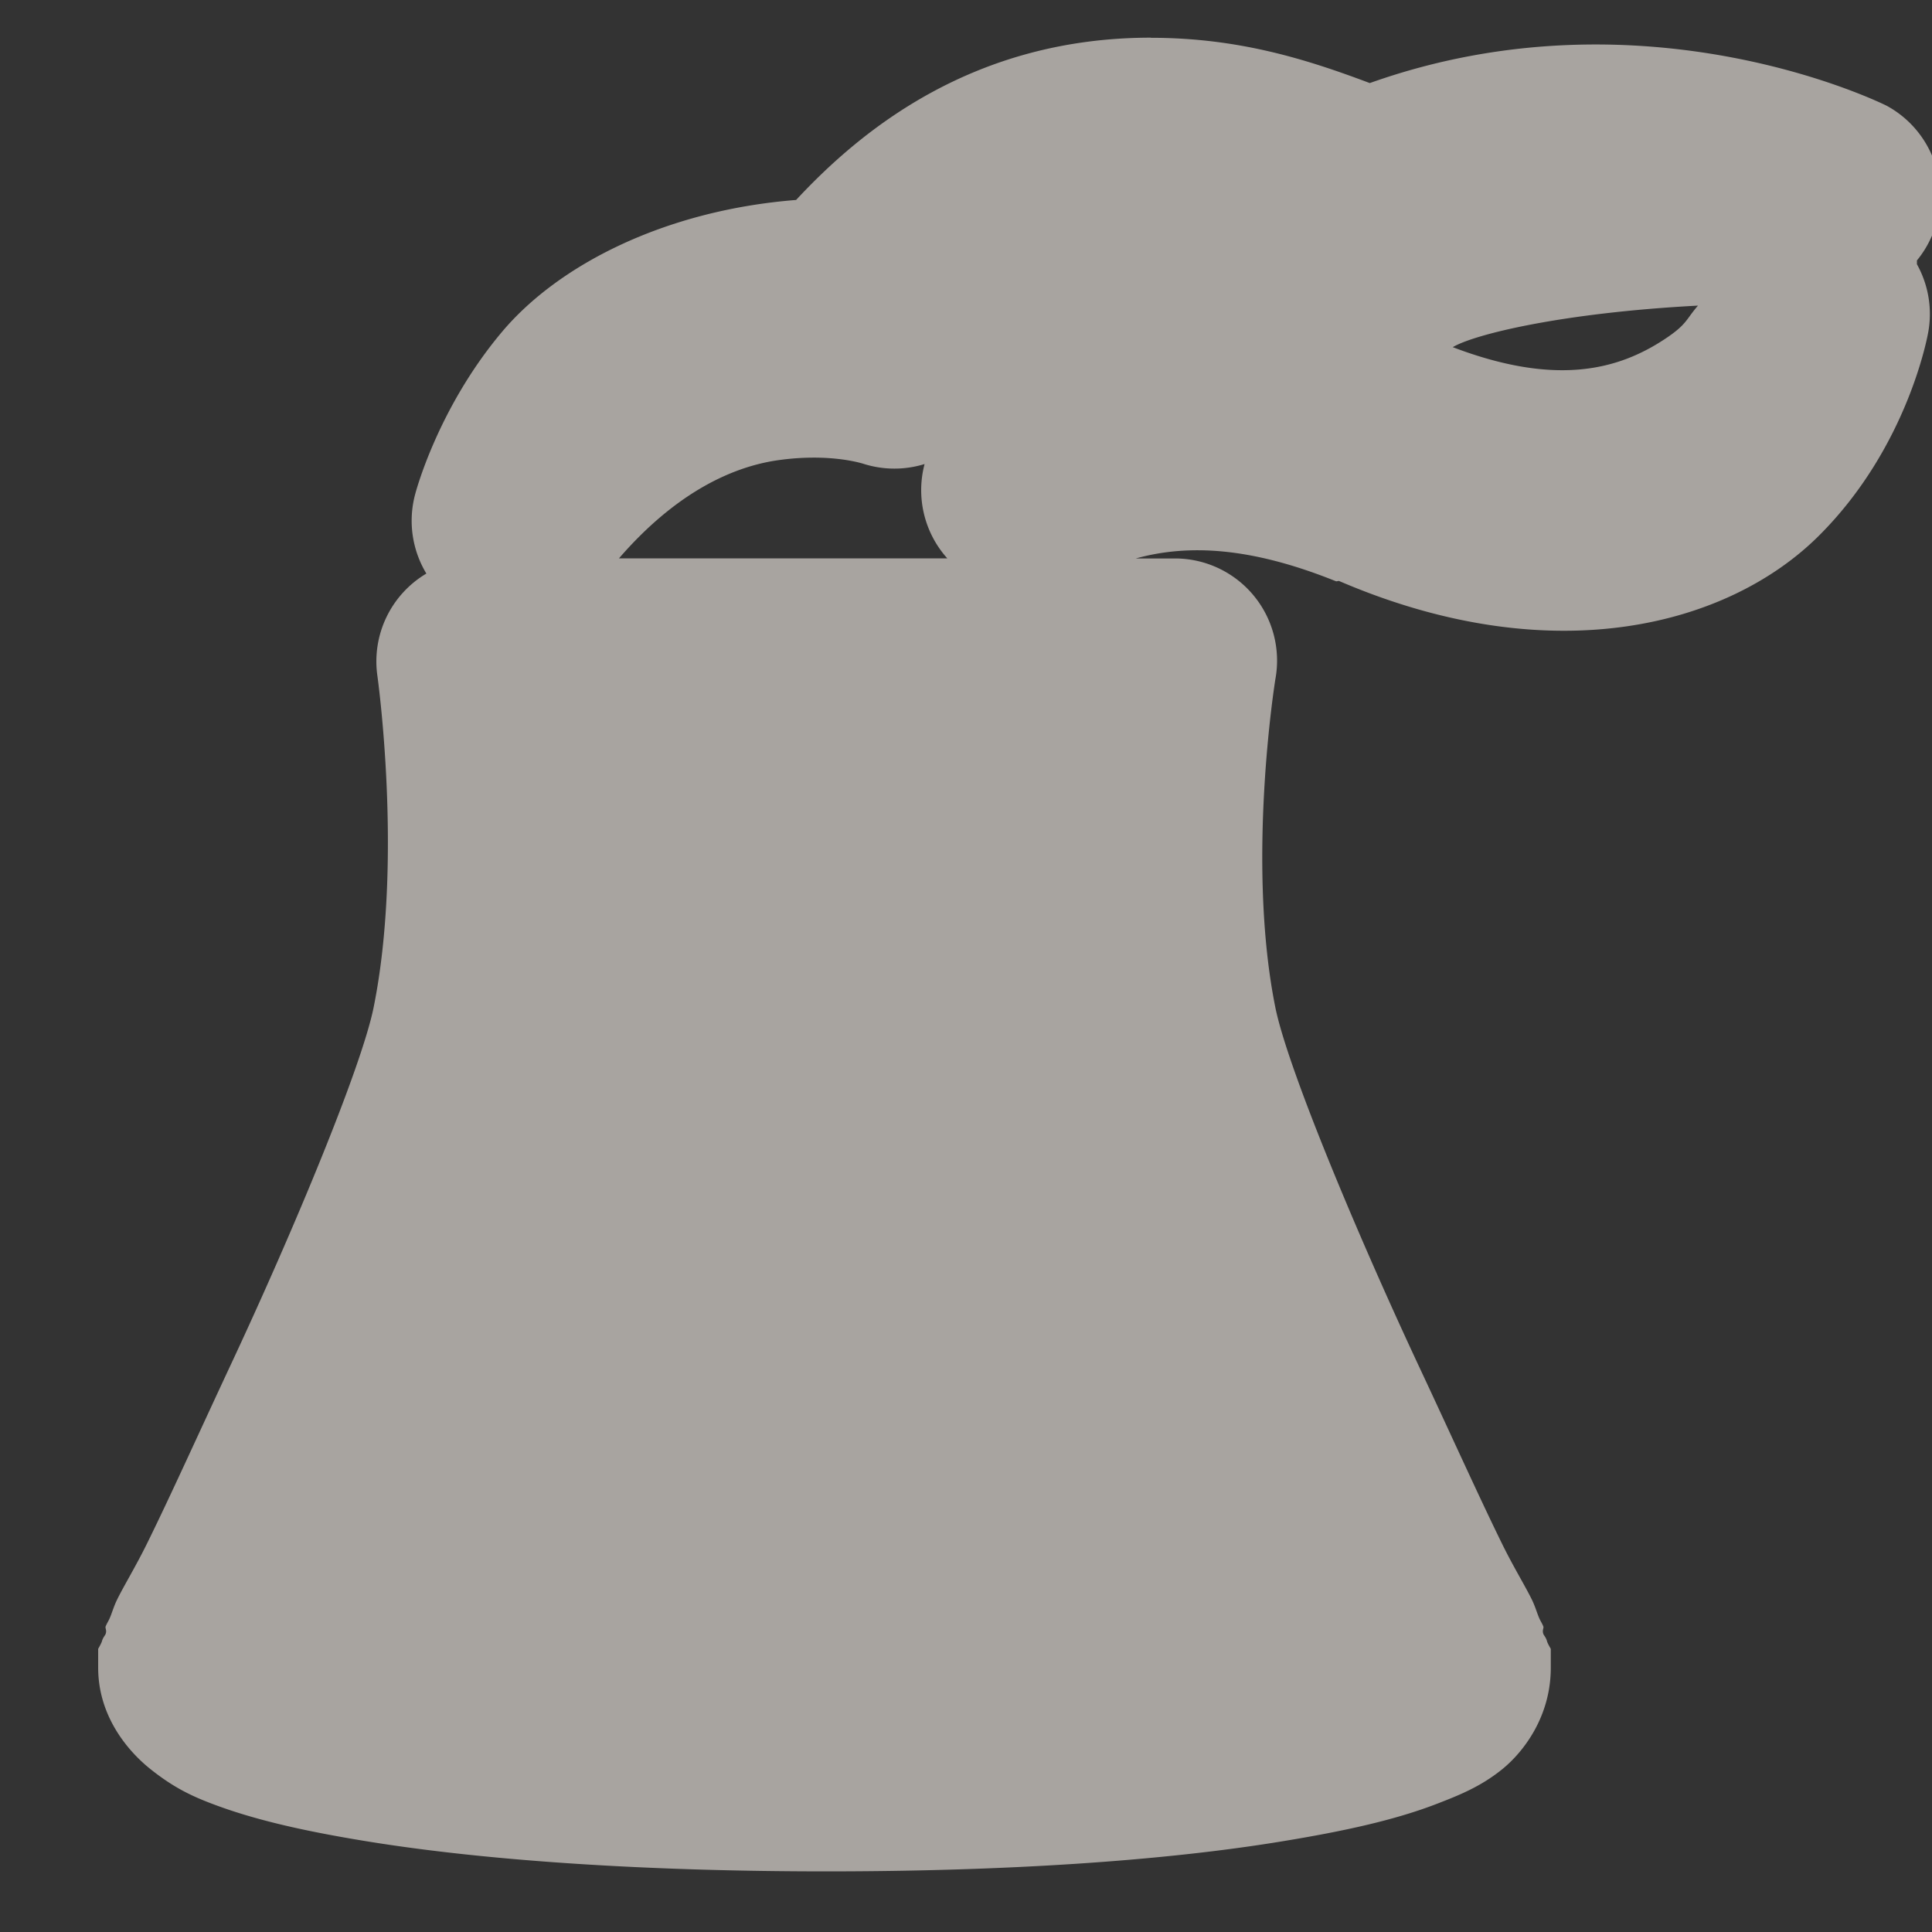 <?xml version="1.0" encoding="UTF-8" standalone="no"?>
<!-- Created with Inkscape (http://www.inkscape.org/) -->

<svg
   xmlns:dc="http://purl.org/dc/elements/1.1/"
   xmlns:cc="http://creativecommons.org/ns#"
   xmlns:rdf="http://www.w3.org/1999/02/22-rdf-syntax-ns#"
   xmlns:svg="http://www.w3.org/2000/svg"
   xmlns="http://www.w3.org/2000/svg"
   xmlns:sodipodi="http://sodipodi.sourceforge.net/DTD/sodipodi-0.dtd"
   xmlns:inkscape="http://www.inkscape.org/namespaces/inkscape"
   version="1.0"
   width="16"
   height="16"
   id="svg2"
   sodipodi:version="0.32"
   inkscape:version="0.48.4 r9939"
   sodipodi:docname="h_power_station_hydro_shield.svg"
   inkscape:output_extension="org.inkscape.output.svg.inkscape">
  <rect width="100%" height="100%" fill="#333333" stroke="none"/>
  <sodipodi:namedview
     inkscape:window-height="1004"
     inkscape:window-width="1920"
     inkscape:pageshadow="2"
     inkscape:pageopacity="0.0"
     guidetolerance="10.0"
     gridtolerance="10.0"
     objecttolerance="10.0"
     borderopacity="1.0"
     bordercolor="#666666"
     pagecolor="#ffffff"
     id="base"
     showgrid="false"
     inkscape:zoom="32"
     inkscape:cx="8.9017213"
     inkscape:cy="9.1430033"
     inkscape:window-x="1680"
     inkscape:window-y="0"
     inkscape:current-layer="svg2"
     inkscape:window-maximized="1"
     showguides="true"
     inkscape:guide-bbox="true" />
  <defs
     id="defs4">
    <inkscape:perspective
       sodipodi:type="inkscape:persp3d"
       inkscape:vp_x="0 : 290 : 1"
       inkscape:vp_y="0 : 1000 : 0"
       inkscape:vp_z="580 : 290 : 1"
       inkscape:persp3d-origin="290 : 193.33333 : 1"
       id="perspective12" />
    <style
       type="text/css"
       id="style6">
   
    .fil0 {fill:#EF7900}
   
  </style>
    <inkscape:perspective
       id="perspective6807"
       inkscape:persp3d-origin="29.116032 : 19.410688 : 1"
       inkscape:vp_z="58.232063 : 29.116032 : 1"
       inkscape:vp_y="0 : 1000 : 0"
       inkscape:vp_x="0 : 29.116032 : 1"
       sodipodi:type="inkscape:persp3d" />
    <inkscape:perspective
       id="perspective6954"
       inkscape:persp3d-origin="290 : 193.33333 : 1"
       inkscape:vp_z="580 : 290 : 1"
       inkscape:vp_y="0 : 1000 : 0"
       inkscape:vp_x="0 : 290 : 1"
       sodipodi:type="inkscape:persp3d" />
    <inkscape:perspective
       id="perspective2541"
       inkscape:persp3d-origin="240 : 160 : 1"
       inkscape:vp_z="480 : 240 : 1"
       inkscape:vp_y="0 : 1000 : 0"
       inkscape:vp_x="0 : 240 : 1"
       sodipodi:type="inkscape:persp3d" />
    <inkscape:perspective
       id="perspective2750"
       inkscape:persp3d-origin="215 : 143.33333 : 1"
       inkscape:vp_z="430 : 215 : 1"
       inkscape:vp_y="0 : 1000 : 0"
       inkscape:vp_x="0 : 215 : 1"
       sodipodi:type="inkscape:persp3d" />
    <inkscape:perspective
       id="perspective3730"
       inkscape:persp3d-origin="88.929146 : 101.19778 : 1"
       inkscape:vp_z="177.85829 : 151.79668 : 1"
       inkscape:vp_y="0 : 1000 : 0"
       inkscape:vp_x="0 : 151.79668 : 1"
       sodipodi:type="inkscape:persp3d" />
  </defs>
  <path
     sodipodi:type="inkscape:offset"
     inkscape:radius="0.84622705"
     inkscape:original="M 9.53125 1.15625 C 8.2096533 1.15625 7.402225 1.9167551 7 2.40625 C 4.816493 2.2727516 4.25 4.3125 4.25 4.3125 C 5.5654788 2.47144 7.40625 3.03125 7.40625 3.03125 C 7.40625 3.03125 7.8558245 2.1599978 9.0625 1.9375 C 10.269174 1.7150025 11.375 2.25 11.375 2.25 C 11.375 2.25 12.8054 1.3135031 15.21875 1.625 C 15.21875 1.625 13.443585 0.67250992 11.375 1.5625 C 10.857853 1.3400025 10.278239 1.15625 9.53125 1.15625 z M 15.125 2.59375 C 15.125 2.59375 13.944601 4.6929885 11.53125 3.625 C 10.496958 3.1355052 9.2157394 3.0835104 8.46875 4.0625 C 9.2732 3.4840061 10.314496 3.5862547 11.40625 4.03125 C 14.566589 5.4107353 15.125 2.59375 15.125 2.59375 z M 3.96875 5.46875 C 3.96875 5.46875 4.2276857 7.0630159 3.9375 8.5 C 3.6473139 9.9369846 1.65625 13.755039 1.65625 13.8125 C 1.65625 14.272186 3.9707142 14.65625 6.84375 14.65625 C 9.7167855 14.65625 12 14.272186 12 13.8125 C 12 13.75504 10.008936 9.9369846 9.71875 8.5 C 9.4285639 7.0630159 9.71875 5.46875 9.71875 5.46875 L 6.875 5.46875 L 3.96875 5.46875 z "
     style="opacity:0.8;color:#000000;fill:#f1eae4;fill-opacity:0.773;fill-rule:nonzero;stroke:none;stroke-width:0.914;marker:none;visibility:visible;display:inline;overflow:visible;enable-background:accumulate"
     id="path5308"
     d="m 9.531,0.312 c -1.467,0 -2.396,0.761 -2.938,1.344 C 5.503,1.742 4.622,2.195 4.156,2.75 3.618,3.39 3.438,4.094 3.438,4.094 A 0.846,0.846 0 0 0 3.531,4.75 0.846,0.846 0 0 0 3.125,5.594 c 0,0 0.216,1.528 -0.031,2.75 -0.1,0.493 -0.661,1.844 -1.188,2.969 -0.263,0.563 -0.497,1.082 -0.688,1.469 -0.095,0.193 -0.193,0.352 -0.25,0.469 -0.028,0.058 -0.043,0.115 -0.062,0.156 -0.01,0.021 -0.02,0.036 -0.031,0.062 -0.006,0.013 0.011,0.033 0,0.062 -0.005,0.015 -0.022,0.028 -0.031,0.062 -0.005,0.017 -0.031,0.062 -0.031,0.062 -6.054e-5,3.39e-4 0,0.156 0,0.156 0,0.413 0.259,0.703 0.438,0.844 0.178,0.141 0.321,0.213 0.5,0.281 0.358,0.137 0.779,0.23 1.281,0.312 1.005,0.164 2.338,0.25 3.812,0.25 1.474,0 2.783,-0.085 3.781,-0.25 0.499,-0.082 0.926,-0.174 1.281,-0.312 0.178,-0.069 0.354,-0.139 0.531,-0.281 0.177,-0.142 0.406,-0.436 0.406,-0.844 0,-2.24e-4 6.1e-5,-0.156 0,-0.156 -6.1e-5,-3.39e-4 -0.027,-0.045 -0.031,-0.062 -0.009,-0.034 -0.026,-0.048 -0.031,-0.062 -0.011,-0.03 0.006,-0.049 0,-0.062 -0.011,-0.027 -0.022,-0.042 -0.031,-0.062 -0.019,-0.041 -0.034,-0.098 -0.062,-0.156 -0.057,-0.117 -0.155,-0.275 -0.25,-0.469 -0.19,-0.387 -0.424,-0.906 -0.688,-1.469 -0.526,-1.125 -1.088,-2.476 -1.188,-2.969 -0.244,-1.211 0,-2.719 0,-2.719 a 0.846,0.846 0 0 0 -0.844,-1 l -0.312,0 c 0.434,-0.12 0.953,-0.095 1.656,0.188 0.011,0.004 0.02,-0.005 0.031,0 1.775,0.761 3.226,0.364 3.969,-0.375 C 15.81,3.694 15.969,2.75 15.969,2.75 A 0.846,0.846 0 0 0 15.875,2.188 a 0.846,0.846 0 0 0 0,-0.031 0.846,0.846 0 0 0 -0.25,-1.281 c 0,0 -1.988,-1.004 -4.281,-0.188 -0.516,-0.194 -1.08,-0.375 -1.812,-0.375 z M 14.062,2.531 C 13.96,2.648 13.972,2.687 13.781,2.812 13.395,3.065 12.882,3.199 12.031,2.875 12.205,2.771 12.924,2.591 14.062,2.531 z M 6.438,3.812 c 0.444,-0.064 0.719,0.031 0.719,0.031 a 0.846,0.846 0 0 0 0.5,0 0.846,0.846 0 0 0 0.188,0.781 l -0.969,0 -1.75,0 C 5.587,4.092 6.048,3.869 6.438,3.812 z" />
</svg>
